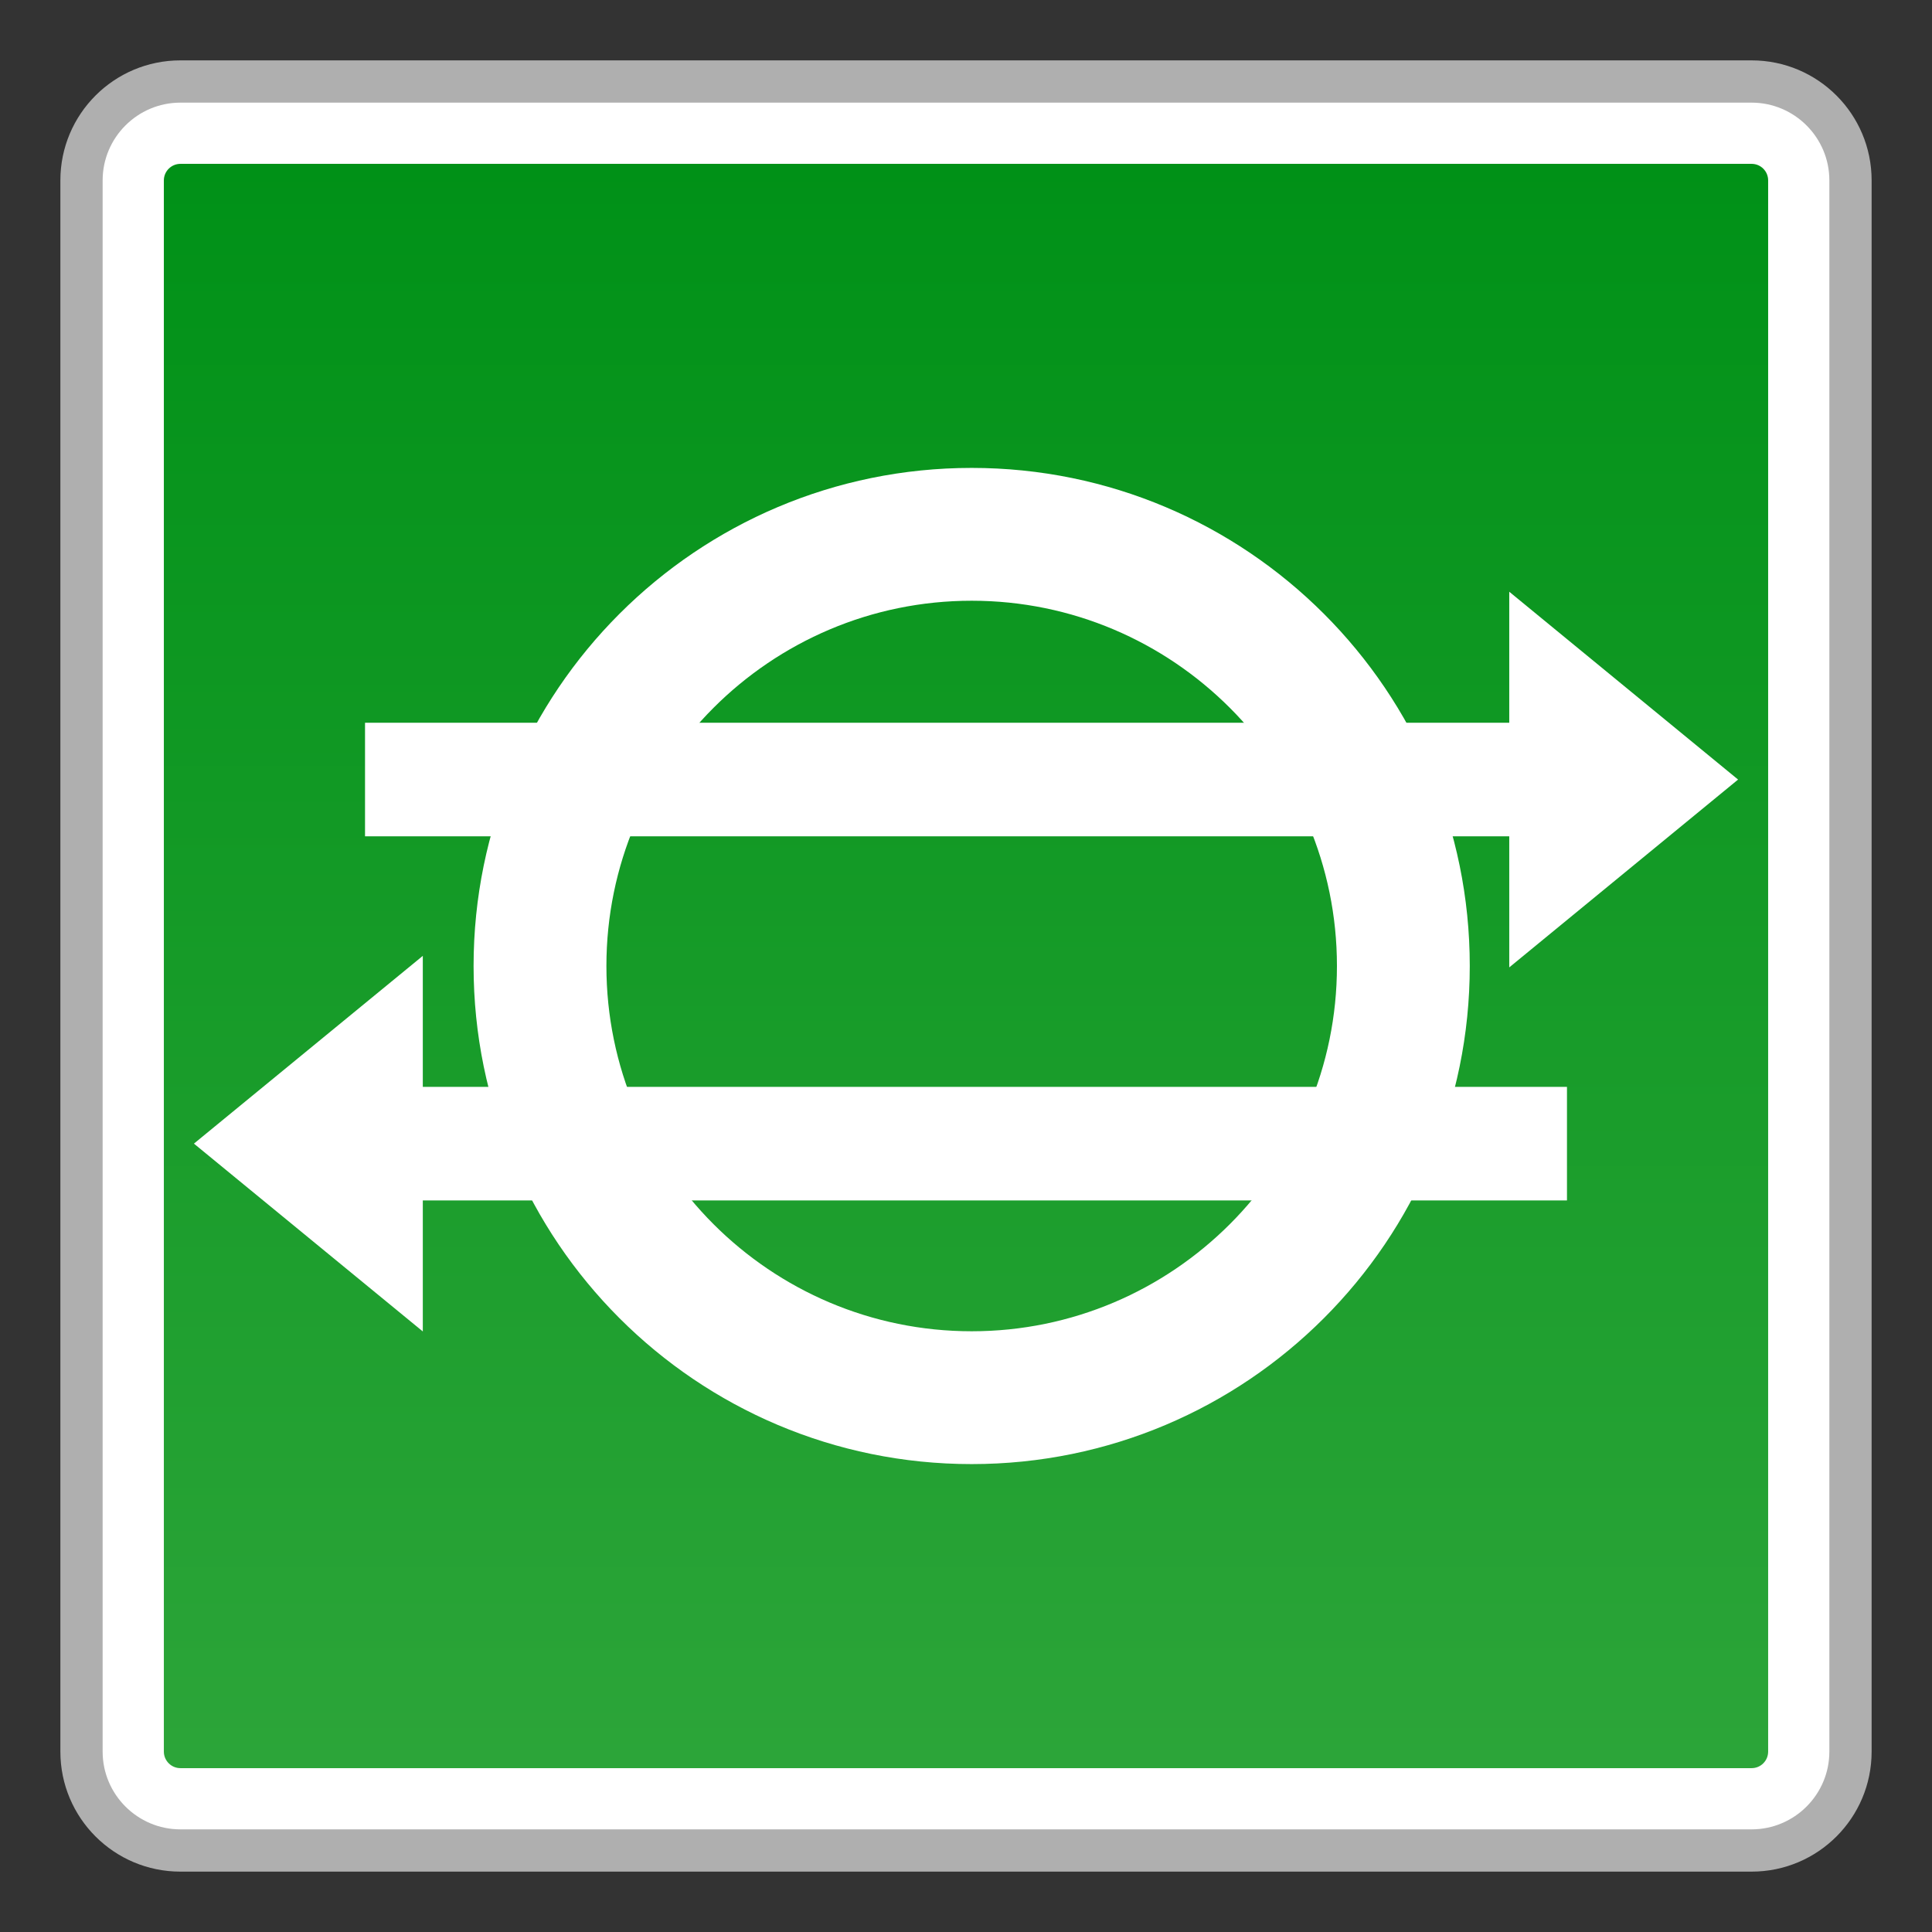 <?xml version="1.0" encoding="utf-8"?>
<!-- Generator: Adobe Illustrator 18.0.0, SVG Export Plug-In . SVG Version: 6.00 Build 0)  -->
<!DOCTYPE svg PUBLIC "-//W3C//DTD SVG 1.1//EN" "http://www.w3.org/Graphics/SVG/1.1/DTD/svg11.dtd">
<svg version="1.1" id="图层_1" xmlns="http://www.w3.org/2000/svg" xmlns:xlink="http://www.w3.org/1999/xlink" x="0px" y="0px"
	 width="32px" height="32px" viewBox="0 0 32 32" enable-background="new 0 0 32 32" xml:space="preserve">
<rect x="0" y="0" width="32" height="32" fill="#333333" stroke="none"/>
<g>
	<path fill="#FFFFFF" d="M2.988,30.65c-0.903,0-1.638-0.734-1.638-1.638V2.988c0-0.903,0.734-1.638,1.638-1.638h26.025
		c0.902,0,1.638,0.734,1.638,1.638v26.024c0,0.903-0.735,1.638-1.638,1.638H2.988z"/>
	<path fill="#AFAFAF" d="M29.012,1.7c0.71,0,1.288,0.578,1.288,1.288v26.024c0,0.71-0.578,1.288-1.288,1.288H2.988
		c-0.71,0-1.288-0.578-1.288-1.288V2.988C1.7,2.278,2.278,1.7,2.988,1.7H29.012 M29.012,1H2.988C1.89,1,1,1.89,1,2.988v26.024
		C1,30.11,1.89,31,2.988,31h26.024C30.11,31,31,30.11,31,29.012V2.988C31,1.89,30.11,1,29.012,1L29.012,1z"/>
</g>
<g>
	<linearGradient id="SVGID_1_" gradientUnits="userSpaceOnUse" x1="16" y1="29.286" x2="16" y2="2.714">
		<stop  offset="0" style="stop-color:#2CA539"/>
		<stop  offset="1" style="stop-color:#009117"/>
	</linearGradient>
	<path fill="url(#SVGID_1_)" d="M2.988,29.286c-0.151,0-0.274-0.123-0.274-0.274V2.988c0-0.151,0.123-0.274,0.274-0.274h26.025
		c0.151,0,0.273,0.123,0.273,0.274v26.024c0,0.151-0.122,0.274-0.273,0.274H2.988z"/>
</g>
<g>
	<path fill="#FFFFFF" d="M16.094,9.95c3.336,0,6.05,2.714,6.05,6.05s-2.714,6.05-6.05,6.05c-3.336,0-6.05-2.714-6.05-6.05
		S12.758,9.95,16.094,9.95 M16.094,7.75c-4.556,0-8.25,3.694-8.25,8.25s3.694,8.25,8.25,8.25c4.556,0,8.25-3.694,8.25-8.25
		S20.651,7.75,16.094,7.75L16.094,7.75z"/>
	<g>
		<polygon fill="#FFFFFF" points="3.212,18.942 7.003,22.053 7.003,15.832 		"/>
		<rect x="6.314" y="18.002" fill="#FFFFFF" width="19.64" height="1.881"/>
	</g>
	<g>
		<polygon fill="#FFFFFF" points="28.788,12.912 24.998,16.023 24.998,9.801 		"/>
		<rect x="6.046" y="11.971" fill="#FFFFFF" width="19.64" height="1.881"/>
	</g>
</g>
</svg>

